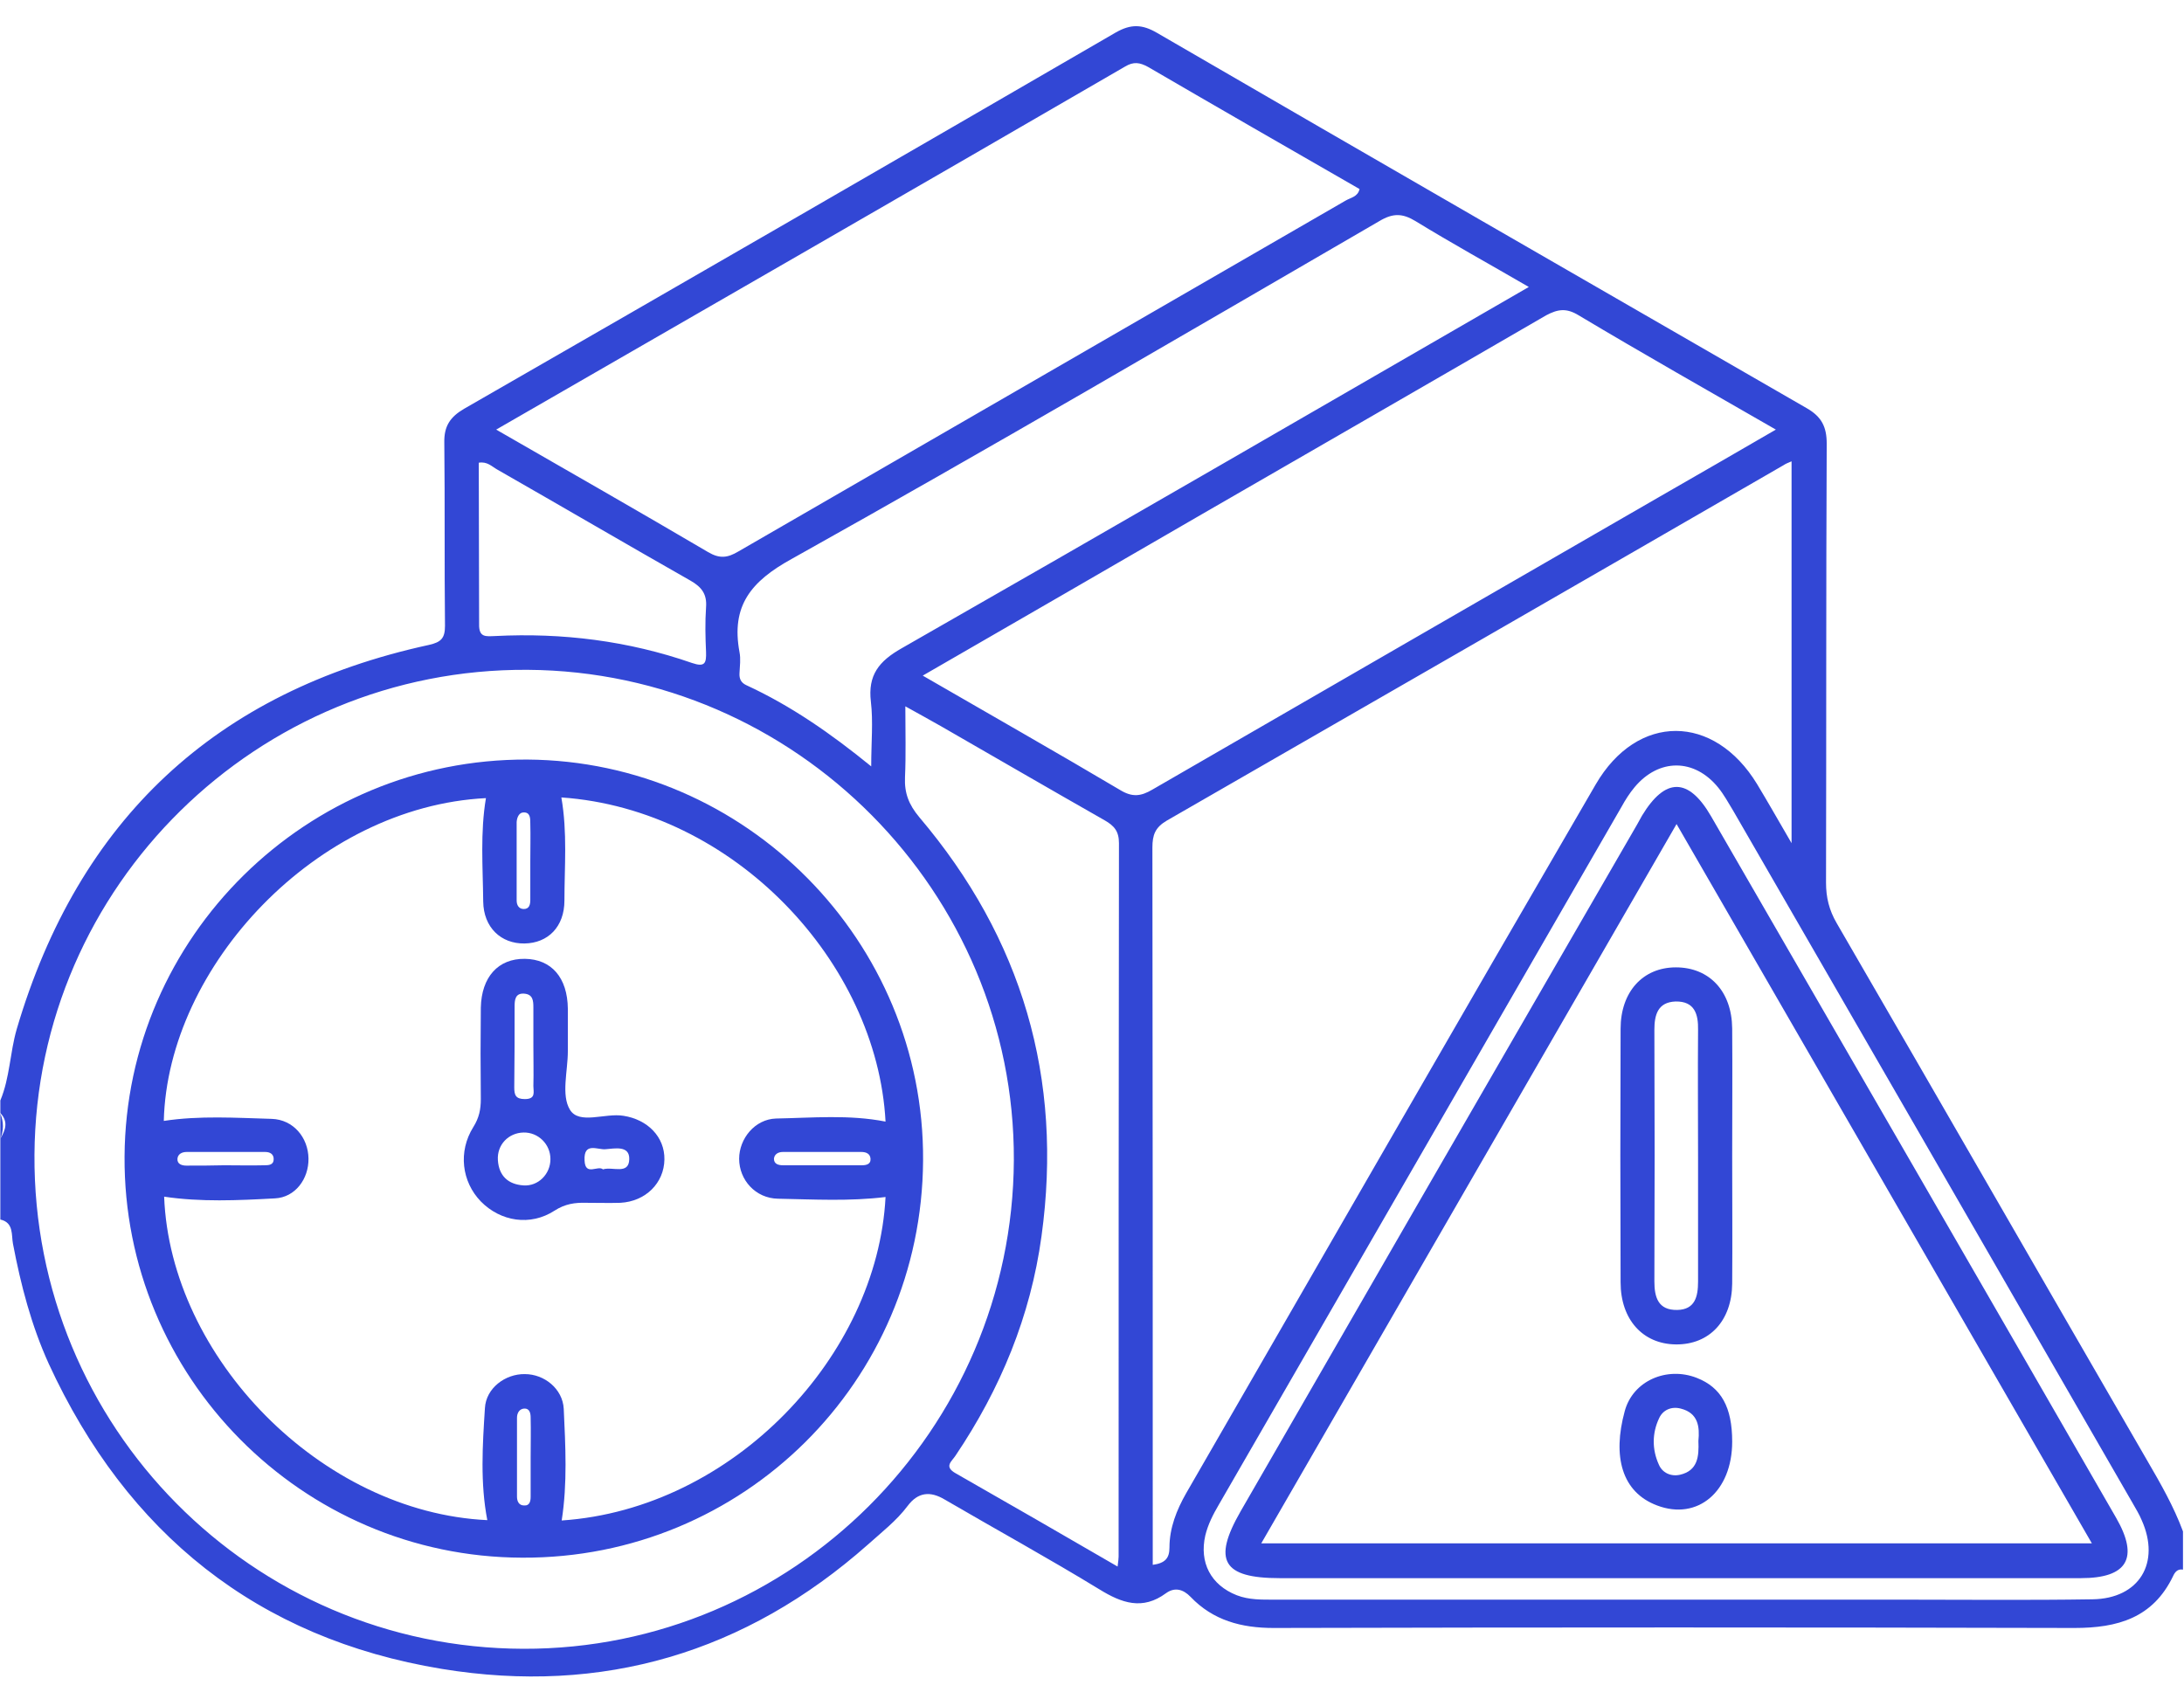 <svg width="64" height="50" viewBox="0 0 64 50" fill="none" xmlns="http://www.w3.org/2000/svg">
<path d="M0.38 36.45C0.61 37.66 0.92 38.85 1.43 39.97C3.72 44.94 7.54 48.02 12.95 48.91C17.65 49.68 21.85 48.44 25.44 45.26C25.84 44.9 26.27 44.57 26.6 44.13C26.9 43.73 27.26 43.69 27.69 43.95C29.2 44.83 30.73 45.67 32.22 46.58C32.87 46.98 33.48 47.2 34.17 46.69C34.42 46.51 34.67 46.57 34.89 46.8C35.55 47.49 36.38 47.71 37.32 47.71C45.14 47.69 52.97 47.69 60.79 47.71C62.05 47.71 63.09 47.42 63.68 46.19C63.73 46.08 63.81 45.97 63.97 46C63.97 45.63 63.97 45.25 63.97 44.88C63.7 44.15 63.31 43.47 62.92 42.8C59.88 37.55 56.86 32.29 53.82 27.05C53.6 26.67 53.51 26.3 53.51 25.87C53.52 21.58 53.51 17.29 53.53 13C53.53 12.51 53.38 12.21 52.94 11.96C46.59 8.3 40.24 4.64 33.9 0.96C33.47 0.71 33.14 0.7 32.7 0.95C26.34 4.64 19.97 8.32 13.6 11.98C13.19 12.22 13.01 12.49 13.02 12.97C13.04 14.76 13.02 16.55 13.04 18.34C13.04 18.7 12.93 18.82 12.57 18.9C6.32 20.26 2.3 24.02 0.49 30.16C0.29 30.85 0.29 31.58 0.01 32.25C0.01 32.37 0.01 32.5 0.01 32.62C0.25 32.87 0.16 33.12 0.01 33.37C0.01 34.16 0.01 34.95 0.01 35.74C0.41 35.83 0.33 36.2 0.38 36.45ZM32.78 45.62C32.78 45.68 32.77 45.74 32.75 45.91C31.13 44.97 29.57 44.07 28.01 43.18C27.65 42.98 27.89 42.83 28 42.66C29.32 40.7 30.2 38.57 30.52 36.23C31.16 31.6 29.95 27.5 26.94 23.95C26.63 23.58 26.5 23.24 26.52 22.78C26.55 22.12 26.53 21.46 26.53 20.7C26.93 20.92 27.25 21.1 27.57 21.28C29.17 22.2 30.77 23.13 32.37 24.04C32.65 24.2 32.79 24.36 32.79 24.71C32.78 31.67 32.78 38.64 32.78 45.62ZM62.5 44.06C62.59 44.22 62.69 44.38 62.76 44.55C63.32 45.8 62.69 46.85 61.32 46.87C59.43 46.9 57.53 46.88 55.64 46.88C53.48 46.88 51.31 46.88 49.15 46.88C45.22 46.88 41.28 46.88 37.35 46.88C36.98 46.88 36.6 46.89 36.24 46.75C35.48 46.45 35.14 45.79 35.32 45C35.4 44.67 35.55 44.38 35.72 44.09C39.65 37.27 43.59 30.46 47.52 23.64C47.63 23.44 47.75 23.25 47.9 23.07C48.61 22.22 49.65 22.22 50.35 23.08C50.52 23.29 50.65 23.53 50.79 23.76C54.7 30.53 58.6 37.29 62.5 44.06ZM52.5 13.52C52.5 17.23 52.5 20.88 52.5 24.71C52.11 24.04 51.81 23.51 51.49 22.98C50.23 20.91 47.98 20.89 46.76 22.99C42.74 29.9 38.76 36.83 34.76 43.76C34.48 44.25 34.27 44.78 34.27 45.35C34.27 45.66 34.15 45.81 33.78 45.86C33.78 45.65 33.78 45.46 33.78 45.26C33.78 38.45 33.78 31.65 33.77 24.84C33.77 24.47 33.85 24.25 34.19 24.05C40.22 20.58 46.25 17.11 52.27 13.63C52.33 13.59 52.38 13.57 52.5 13.52ZM46.26 9.24C48.15 10.37 50.06 11.45 52.04 12.59C50.87 13.27 49.74 13.92 48.61 14.57C43.66 17.43 38.71 20.28 33.77 23.14C33.43 23.34 33.18 23.37 32.82 23.15C30.93 22.03 29.01 20.94 27.04 19.8C29.83 18.19 32.53 16.63 35.22 15.07C38.58 13.13 41.95 11.19 45.31 9.24C45.65 9.06 45.9 9.02 46.26 9.24ZM41.48 6.48C42.54 7.13 43.63 7.73 44.8 8.41C38.62 11.98 32.53 15.51 26.42 19C25.75 19.38 25.43 19.79 25.52 20.56C25.59 21.15 25.53 21.75 25.53 22.46C24.34 21.49 23.17 20.68 21.87 20.08C21.72 20.01 21.66 19.9 21.67 19.73C21.68 19.52 21.71 19.31 21.67 19.11C21.42 17.76 22 17.04 23.2 16.38C28.98 13.15 34.7 9.8 40.42 6.48C40.82 6.24 41.1 6.25 41.48 6.48ZM32.97 1.95C33.22 1.8 33.4 1.83 33.64 1.96C35.7 3.16 37.77 4.35 39.84 5.54C39.79 5.77 39.58 5.79 39.43 5.88C33.5 9.31 27.57 12.73 21.64 16.16C21.32 16.35 21.09 16.38 20.75 16.18C18.71 14.98 16.66 13.81 14.54 12.59C20.75 9.01 26.87 5.49 32.97 1.95ZM14.03 13.56C14.28 13.52 14.41 13.67 14.57 13.76C16.46 14.84 18.34 15.94 20.24 17.02C20.57 17.21 20.72 17.42 20.69 17.8C20.66 18.23 20.67 18.67 20.69 19.11C20.7 19.43 20.66 19.56 20.28 19.43C18.41 18.78 16.48 18.54 14.51 18.64C14.24 18.65 14.03 18.69 14.04 18.29C14.04 16.72 14.03 15.14 14.03 13.56ZM15.46 19.63C23.32 19.68 29.74 26.15 29.71 34C29.67 41.91 23.22 48.34 15.34 48.32C7.38 48.3 0.96 41.81 1.01 33.84C1.06 25.96 7.55 19.58 15.46 19.63Z" fill="#3247D5"/>
<path d="M0.01 32.63C0.01 32.88 0.01 33.13 0.01 33.38C0.11 33.13 0.11 32.88 0.01 32.63Z" fill="#3247D5"/>
<path d="M15.3 45.65C21.78 45.68 27.01 40.49 27.05 34.01C27.09 27.59 21.86 22.3 15.45 22.26C8.99 22.23 3.69 27.45 3.65 33.89C3.61 40.34 8.84 45.63 15.3 45.65ZM15.55 43.86C15.55 43.98 15.53 44.13 15.36 44.12C15.2 44.12 15.15 43.99 15.15 43.86C15.15 43.09 15.15 42.32 15.15 41.55C15.15 41.41 15.22 41.29 15.36 41.28C15.52 41.27 15.55 41.42 15.55 41.54C15.56 41.93 15.55 42.33 15.55 42.73C15.55 43.11 15.55 43.48 15.55 43.86ZM15.34 23.81C15.54 23.8 15.54 23.98 15.54 24.13C15.55 24.5 15.54 24.88 15.54 25.25C15.54 25.62 15.54 26 15.54 26.37C15.54 26.49 15.52 26.64 15.35 26.64C15.2 26.64 15.14 26.52 15.14 26.39C15.14 25.62 15.14 24.85 15.14 24.09C15.15 23.94 15.22 23.81 15.34 23.81ZM5.46 34.16C5.32 34.16 5.19 34.11 5.2 33.96C5.21 33.83 5.32 33.76 5.47 33.76C6.24 33.76 7 33.76 7.77 33.76C7.91 33.76 8.02 33.82 8.02 33.97C8.02 34.14 7.88 34.15 7.75 34.15C7.36 34.16 6.96 34.15 6.57 34.15C6.2 34.16 5.83 34.16 5.46 34.16ZM8.06 35.12C8.65 35.09 9.05 34.55 9.04 33.95C9.03 33.34 8.6 32.81 7.96 32.79C6.91 32.76 5.85 32.69 4.8 32.85C4.91 28.32 9.28 23.64 14.24 23.39C14.07 24.4 14.15 25.41 14.16 26.42C14.17 27.18 14.68 27.66 15.37 27.65C16.06 27.64 16.54 27.16 16.54 26.39C16.54 25.4 16.63 24.4 16.45 23.37C21.51 23.72 25.7 28.2 25.95 32.87C24.88 32.66 23.81 32.76 22.74 32.78C22.12 32.8 21.66 33.37 21.66 33.96C21.66 34.58 22.14 35.12 22.8 35.13C23.85 35.15 24.9 35.21 25.95 35.08C25.71 39.73 21.49 44.22 16.46 44.56C16.63 43.47 16.57 42.38 16.52 41.29C16.49 40.7 15.95 40.27 15.38 40.27C14.81 40.26 14.24 40.68 14.21 41.27C14.14 42.36 14.07 43.46 14.28 44.55C9.41 44.32 4.99 39.78 4.81 35.07C5.88 35.23 6.97 35.18 8.06 35.12ZM25.51 33.96C25.52 34.13 25.37 34.15 25.25 34.15C24.48 34.15 23.71 34.15 22.95 34.15C22.82 34.15 22.68 34.12 22.68 33.96C22.69 33.83 22.8 33.76 22.94 33.76C23.33 33.76 23.73 33.76 24.12 33.76C24.49 33.76 24.87 33.76 25.24 33.76C25.38 33.76 25.5 33.81 25.51 33.96Z" fill="#3247D5"/>
<path d="M48.12 23.9C48.07 23.99 48.02 24.08 47.97 24.17C45.11 29.12 42.25 34.06 39.4 39.01C38.38 40.77 37.37 42.54 36.35 44.3C35.53 45.73 35.83 46.25 37.5 46.25C37.6 46.25 37.71 46.25 37.81 46.25C41.56 46.25 45.31 46.25 49.05 46.25C53.03 46.25 57 46.25 60.98 46.25C62.34 46.25 62.69 45.66 62.01 44.48C58.06 37.62 54.1 30.77 50.14 23.92C49.48 22.78 48.8 22.78 48.12 23.9ZM36.96 45.23C41.02 38.2 45.04 31.23 49.13 24.15C53.2 31.2 57.23 38.18 61.3 45.23C53.14 45.23 45.09 45.23 36.96 45.23Z" fill="#3247D5"/>
<path d="M16.25 35.48C16.56 35.28 16.85 35.24 17.18 35.25C17.51 35.25 17.85 35.26 18.18 35.25C18.92 35.21 19.46 34.67 19.47 33.98C19.48 33.32 18.98 32.81 18.27 32.7C17.73 32.61 16.97 32.97 16.7 32.52C16.44 32.09 16.64 31.39 16.64 30.81C16.64 30.39 16.64 29.98 16.64 29.56C16.63 28.65 16.16 28.11 15.38 28.1C14.6 28.09 14.11 28.63 14.09 29.53C14.08 30.42 14.08 31.32 14.09 32.21C14.09 32.51 14.04 32.76 13.87 33.03C13.42 33.75 13.53 34.63 14.09 35.21C14.67 35.8 15.54 35.94 16.25 35.48ZM17.74 33.68C18.01 33.66 18.45 33.56 18.44 33.97C18.43 34.44 17.95 34.18 17.67 34.27C17.52 34.14 17.15 34.48 17.13 34.01C17.1 33.46 17.51 33.7 17.74 33.68ZM15.08 29.5C15.08 29.32 15.09 29.1 15.36 29.12C15.62 29.14 15.63 29.33 15.63 29.53C15.63 29.9 15.63 30.28 15.63 30.65C15.63 31.04 15.64 31.44 15.63 31.83C15.63 32 15.71 32.21 15.38 32.21C15.11 32.21 15.07 32.09 15.07 31.87C15.08 31.07 15.08 30.29 15.08 29.5ZM15.34 33.19C15.77 33.18 16.13 33.53 16.13 33.97C16.13 34.41 15.77 34.77 15.34 34.74C14.89 34.71 14.62 34.46 14.59 34C14.56 33.55 14.9 33.2 15.34 33.19Z" fill="#3247D5"/>
<path d="M47.49 30.15C47.48 32.63 47.48 35.1 47.49 37.58C47.49 38.67 48.14 39.39 49.11 39.4C50.09 39.41 50.75 38.71 50.76 37.62C50.77 36.37 50.76 35.12 50.76 33.88C50.76 32.64 50.77 31.38 50.76 30.14C50.75 29.05 50.09 28.35 49.11 28.35C48.14 28.35 47.49 29.07 47.49 30.15ZM49.76 30.19C49.75 31.44 49.76 32.69 49.76 33.94C49.76 35.15 49.76 36.35 49.76 37.56C49.76 38 49.67 38.38 49.15 38.39C48.59 38.4 48.48 38.02 48.48 37.55C48.49 35.09 48.49 32.64 48.48 30.18C48.48 29.74 48.58 29.37 49.1 29.35C49.66 29.34 49.77 29.72 49.76 30.19Z" fill="#3247D5"/>
<path d="M49.72 40.38C48.85 40.04 47.85 40.46 47.61 41.36C47.25 42.68 47.52 43.73 48.56 44.12C49.75 44.57 50.76 43.71 50.76 42.25C50.76 41.24 50.44 40.66 49.72 40.38ZM49.23 43.22C48.96 43.28 48.71 43.16 48.61 42.92C48.41 42.48 48.41 42 48.62 41.56C48.73 41.32 48.98 41.21 49.25 41.28C49.77 41.41 49.81 41.82 49.77 42.23C49.79 42.69 49.75 43.1 49.23 43.22Z" fill="#3247D5"/>
</svg>
